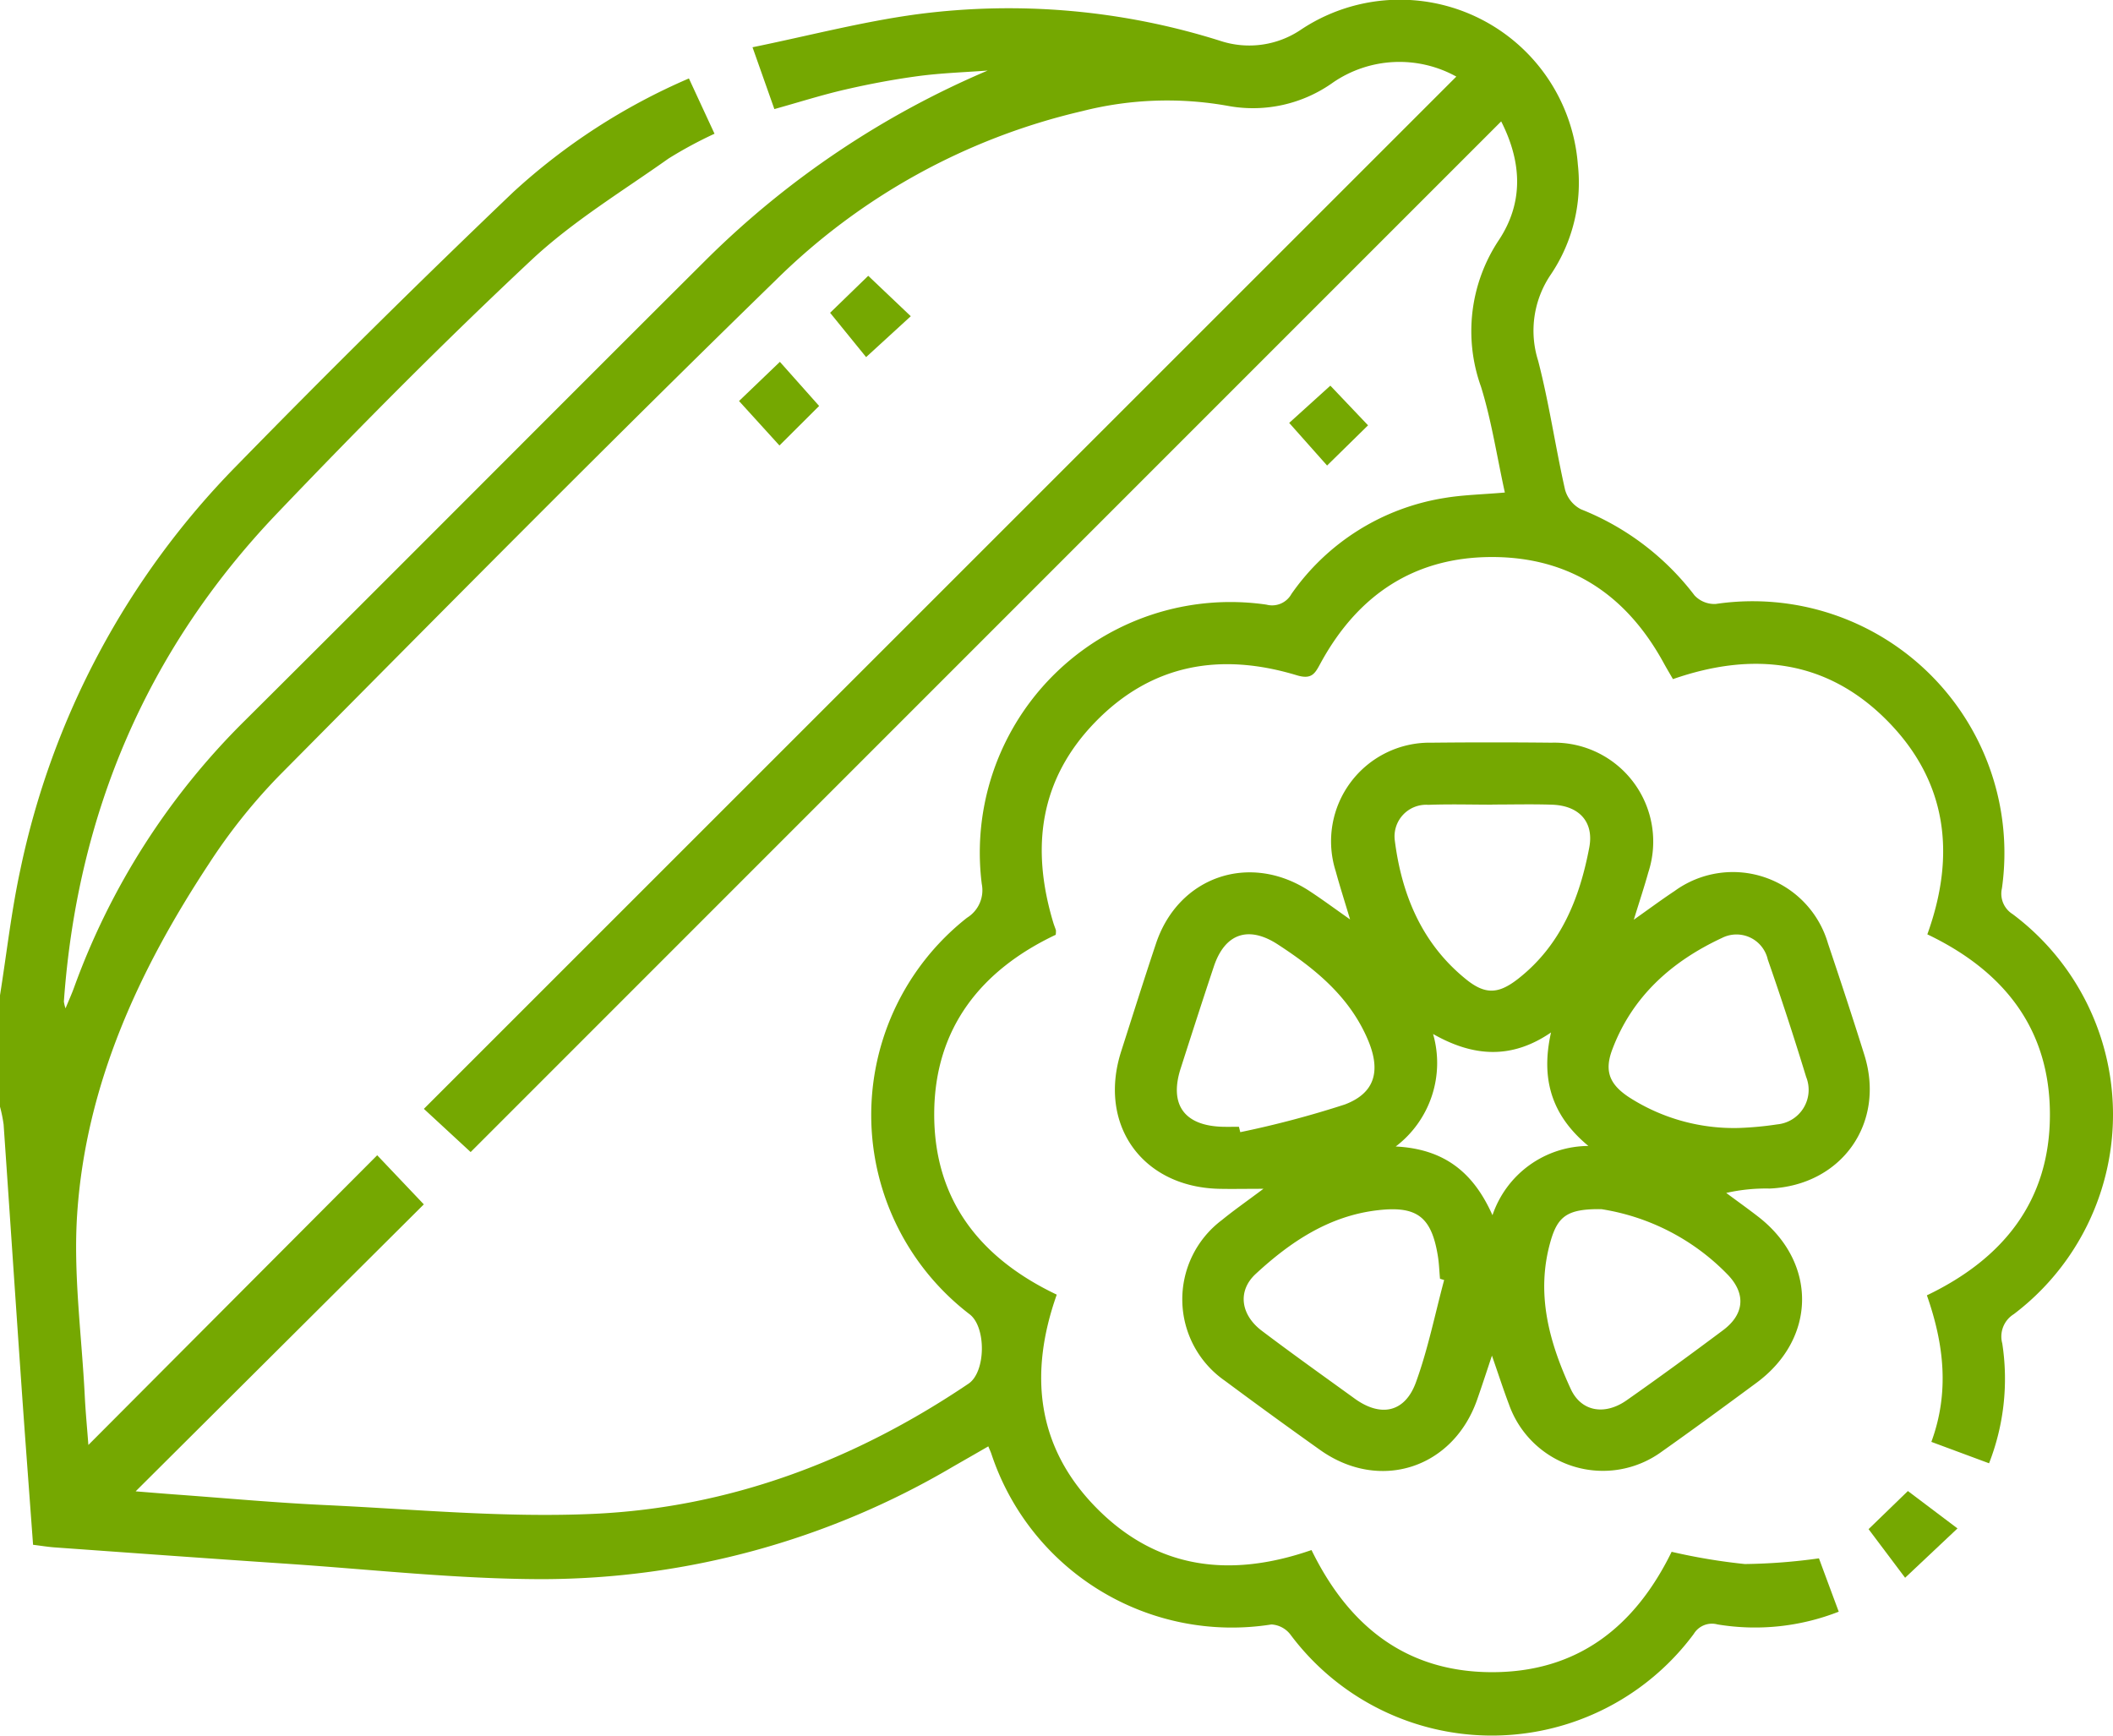 <svg xmlns="http://www.w3.org/2000/svg" xmlns:xlink="http://www.w3.org/1999/xlink" width="181.531" height="149.115" viewBox="0 0 181.531 149.115">
  <defs>
    <clipPath id="clip-path">
      <rect id="Rectangle_353" data-name="Rectangle 353" width="181.531" height="149.115" fill="#75a801"/>
    </clipPath>
  </defs>
  <g id="Group_421" data-name="Group 421" transform="translate(0 0)">
    <g id="Group_420" data-name="Group 420" transform="translate(0 0)" clip-path="url(#clip-path)">
      <path id="Path_305" data-name="Path 305" d="M0,85.512c.573-3.6.977-7.239,1.749-10.8A69.866,69.866,0,0,1,20.287,40.052Q31.986,28.073,44.1,16.5a53.58,53.58,0,0,1,15.086-9.76c.74,1.6,1.447,3.127,2.2,4.75a36.3,36.3,0,0,0-3.953,2.133c-3.987,2.827-8.235,5.4-11.775,8.715C38.158,29.361,30.909,36.667,23.812,44.1,12.622,55.811,6.637,69.9,5.488,86.049a2.914,2.914,0,0,0,.143.581c.3-.728.535-1.244.728-1.776A61.806,61.806,0,0,1,21.023,61.924C34.3,48.717,47.5,35.432,60.767,22.216A77.147,77.147,0,0,1,84.854,6.062c-1.978.149-3.968.212-5.931.472-2.1.281-4.2.675-6.266,1.151-2,.457-3.959,1.082-6.13,1.688-.577-1.634-1.135-3.213-1.877-5.312,4.851-.992,9.47-2.208,14.17-2.839a60.326,60.326,0,0,1,26.086,2.311,7.924,7.924,0,0,0,6.91-1.017,15.333,15.333,0,0,1,23.741,11.639,14.1,14.1,0,0,1-2.332,9.443,8.565,8.565,0,0,0-1.08,7.4c.946,3.645,1.478,7.392,2.309,11.068a2.713,2.713,0,0,0,1.369,1.69,22.836,22.836,0,0,1,9.758,7.4,2.335,2.335,0,0,0,1.831.732,21.627,21.627,0,0,1,24.576,24.435,2.065,2.065,0,0,0,.918,2.212,21.508,21.508,0,0,1,.1,34.371,2.262,2.262,0,0,0-.988,2.516,19.951,19.951,0,0,1-1.135,10.295l-4.957-1.839c1.571-4.272,1.08-8.422-.384-12.591,6.545-3.135,10.55-8.095,10.569-15.474s-3.922-12.381-10.531-15.539c2.464-6.811,1.732-13.126-3.454-18.364-5.2-5.253-11.53-5.958-18.4-3.563-.294-.51-.56-.954-.809-1.409-3.188-5.817-8.026-9.074-14.721-9.08s-11.542,3.271-14.721,9.078c-.484.885-.736,1.483-2.068,1.08-6.484-1.963-12.41-1.011-17.288,3.995-4.825,4.951-5.561,10.836-3.634,17.244.067.226.159.445.231.669a1.989,1.989,0,0,1-.019.388c-6.375,3.016-10.4,7.986-10.437,15.328-.038,7.361,3.852,12.413,10.527,15.588-2.393,6.769-1.762,13.09,3.429,18.343,5.207,5.266,11.5,6.014,18.458,3.6,3.139,6.428,8.03,10.462,15.439,10.492,7.426.029,12.364-3.928,15.5-10.341a51,51,0,0,0,6.287,1.051,49.786,49.786,0,0,0,6.369-.489c.5,1.353,1.084,2.928,1.7,4.582a19.685,19.685,0,0,1-10.416,1.095,1.825,1.825,0,0,0-2.04.818,21.594,21.594,0,0,1-34.648.057,2.214,2.214,0,0,0-1.634-.872,21.765,21.765,0,0,1-24.062-14.663c-.055-.166-.134-.325-.262-.638-1.034.6-2.038,1.17-3.041,1.747a69.622,69.622,0,0,1-35.277,9.661c-7.308-.006-14.617-.83-21.923-1.321-6.66-.445-13.314-.931-19.973-1.407-.577-.042-1.151-.138-1.852-.224-.346-4.731-.7-9.374-1.021-14.021-.512-7.365-1-14.732-1.51-22.095A12.377,12.377,0,0,0,0,95.083V85.512M125.113,6.58a10.092,10.092,0,0,0-10.578.5,11.816,11.816,0,0,1-8.917,2.04,29.611,29.611,0,0,0-12.643.428A55.234,55.234,0,0,0,66.628,24.089C52.238,38.1,38.121,52.385,23.982,66.645a49.194,49.194,0,0,0-6.056,7.6C11.913,83.375,7.392,93.184,6.635,104.223c-.357,5.2.386,10.483.648,15.728.065,1.313.191,2.621.31,4.192,8.4-8.428,16.565-16.617,24.813-24.89l4.005,4.219L11.653,128.127c1.246.1,2.357.193,3.471.275,4.24.308,8.476.7,12.723.9,7.717.357,15.464,1.109,23.158.759,11.727-.533,22.46-4.611,32.2-11.182,1.5-1.011,1.531-4.867.1-5.962a21.563,21.563,0,0,1-.229-34.067,2.778,2.778,0,0,0,1.269-2.909A21.529,21.529,0,0,1,108.8,51.947a1.9,1.9,0,0,0,2.152-.919A19.828,19.828,0,0,1,124.1,42.784c1.6-.268,3.238-.3,5.184-.468-.69-3.139-1.147-6.182-2.047-9.085a14.12,14.12,0,0,1,1.573-12.666c2.036-3.127,1.986-6.537.159-10.135Q84.487,54.916,40.434,98.978c-1.4-1.292-2.642-2.443-4.018-3.712l88.7-88.686" transform="translate(0 -0.001)" fill="#75a801"/>
      <path id="Path_306" data-name="Path 306" d="M90.251,45.653c1.413-1,2.443-1.764,3.51-2.47a8.509,8.509,0,0,1,13.174,4.5c1.072,3.185,2.124,6.377,3.127,9.584,1.835,5.87-1.954,11.209-8.132,11.479a15.472,15.472,0,0,0-3.735.377c.923.686,1.86,1.353,2.768,2.057,5.06,3.934,4.989,10.452-.166,14.254-2.707,2-5.419,3.991-8.166,5.933a8.561,8.561,0,0,1-13.1-4.073c-.476-1.26-.891-2.544-1.464-4.192-.5,1.5-.874,2.649-1.273,3.785-2.074,5.912-8.384,7.944-13.484,4.322q-4.114-2.922-8.166-5.935a8.518,8.518,0,0,1-.279-13.82c1-.82,2.07-1.562,3.569-2.686-1.6,0-2.722.025-3.848,0C48,68.595,44.2,63.239,46.215,56.956c.99-3.087,1.961-6.18,2.99-9.257,1.927-5.767,8.055-7.866,13.174-4.521,1.082.707,2.122,1.478,3.5,2.447-.482-1.608-.885-2.865-1.233-4.138A8.473,8.473,0,0,1,72.9,30.441q5.137-.053,10.276,0A8.5,8.5,0,0,1,91.5,41.585c-.34,1.227-.744,2.437-1.246,4.068m8.988,17.89a28.378,28.378,0,0,0,3.336-.31,2.979,2.979,0,0,0,2.481-4.081q-1.548-5.071-3.295-10.085a2.755,2.755,0,0,0-3.94-1.848c-4.305,2.007-7.7,5.014-9.418,9.582-.7,1.854-.235,2.99,1.42,4.089a16.65,16.65,0,0,0,9.416,2.653m-42.91-.1c.038.153.075.306.115.459a84.337,84.337,0,0,0,8.98-2.378c2.619-.988,3.089-2.911,2.007-5.5-1.56-3.724-4.509-6.132-7.763-8.25-2.525-1.644-4.555-.944-5.5,1.908-.971,2.909-1.91,5.826-2.846,8.745-1,3.108.312,4.922,3.594,5.012.472.013.944,0,1.418,0M73.965,76.608l-.361-.113c-.059-.646-.078-1.3-.18-1.936-.545-3.383-1.791-4.345-5.18-3.949-4.182.487-7.5,2.722-10.477,5.475-1.579,1.462-1.286,3.506.52,4.874,2.634,1.992,5.327,3.909,8,5.842,2.231,1.608,4.3,1.191,5.247-1.4,1.038-2.85,1.638-5.857,2.426-8.793m13.514-6.09c-2.928-.042-3.758.606-4.379,2.785-1.275,4.477-.111,8.65,1.743,12.664.9,1.954,2.925,2.286,4.794.975,2.8-1.963,5.557-3.98,8.294-6.027,1.772-1.325,2-3.053.455-4.71a19.244,19.244,0,0,0-10.907-5.687M78.1,35.755v.01c-1.831,0-3.661-.055-5.49.015a2.718,2.718,0,0,0-2.888,3.07c.6,4.7,2.353,8.892,6.153,11.945,1.653,1.327,2.793,1.227,4.465-.088,3.651-2.873,5.262-6.893,6.088-11.261.421-2.227-.9-3.6-3.192-3.678-1.709-.057-3.422-.013-5.136-.013M69.8,65.133c4.282.218,6.721,2.33,8.313,5.905a8.747,8.747,0,0,1,8.241-5.951c-3.234-2.674-4.087-5.849-3.211-9.751-3.387,2.324-6.677,2.1-10.133.132A9.013,9.013,0,0,1,69.8,65.133" transform="translate(50.108 33.366)" fill="#75a801"/>
      <path id="Path_307" data-name="Path 307" d="M79.928,61.084,84.192,64.3c-1.558,1.466-2.982,2.808-4.5,4.238-1.16-1.541-2.168-2.886-3.139-4.177,1.156-1.12,2.2-2.133,3.38-3.276" transform="translate(83.979 67.013)" fill="#75a801"/>
      <path id="Path_308" data-name="Path 308" d="M37.282,11.3l3.655,3.473L37.1,18.286c-.948-1.166-2.009-2.472-3.093-3.808L37.282,11.3" transform="translate(37.309 12.395)" fill="#75a801"/>
      <path id="Path_309" data-name="Path 309" d="M37.161,18.614l-3.412,3.4-3.473-3.821,3.51-3.366c1.067,1.2,2.181,2.451,3.374,3.792" transform="translate(33.215 16.26)" fill="#75a801"/>
      <path id="Path_310" data-name="Path 310" d="M59.589,19.208,56.07,22.662C55.13,21.6,54.017,20.353,52.815,19l3.536-3.2,3.238,3.408" transform="translate(57.942 17.333)" fill="#75a801"/>
    </g>
  </g>
</svg>
